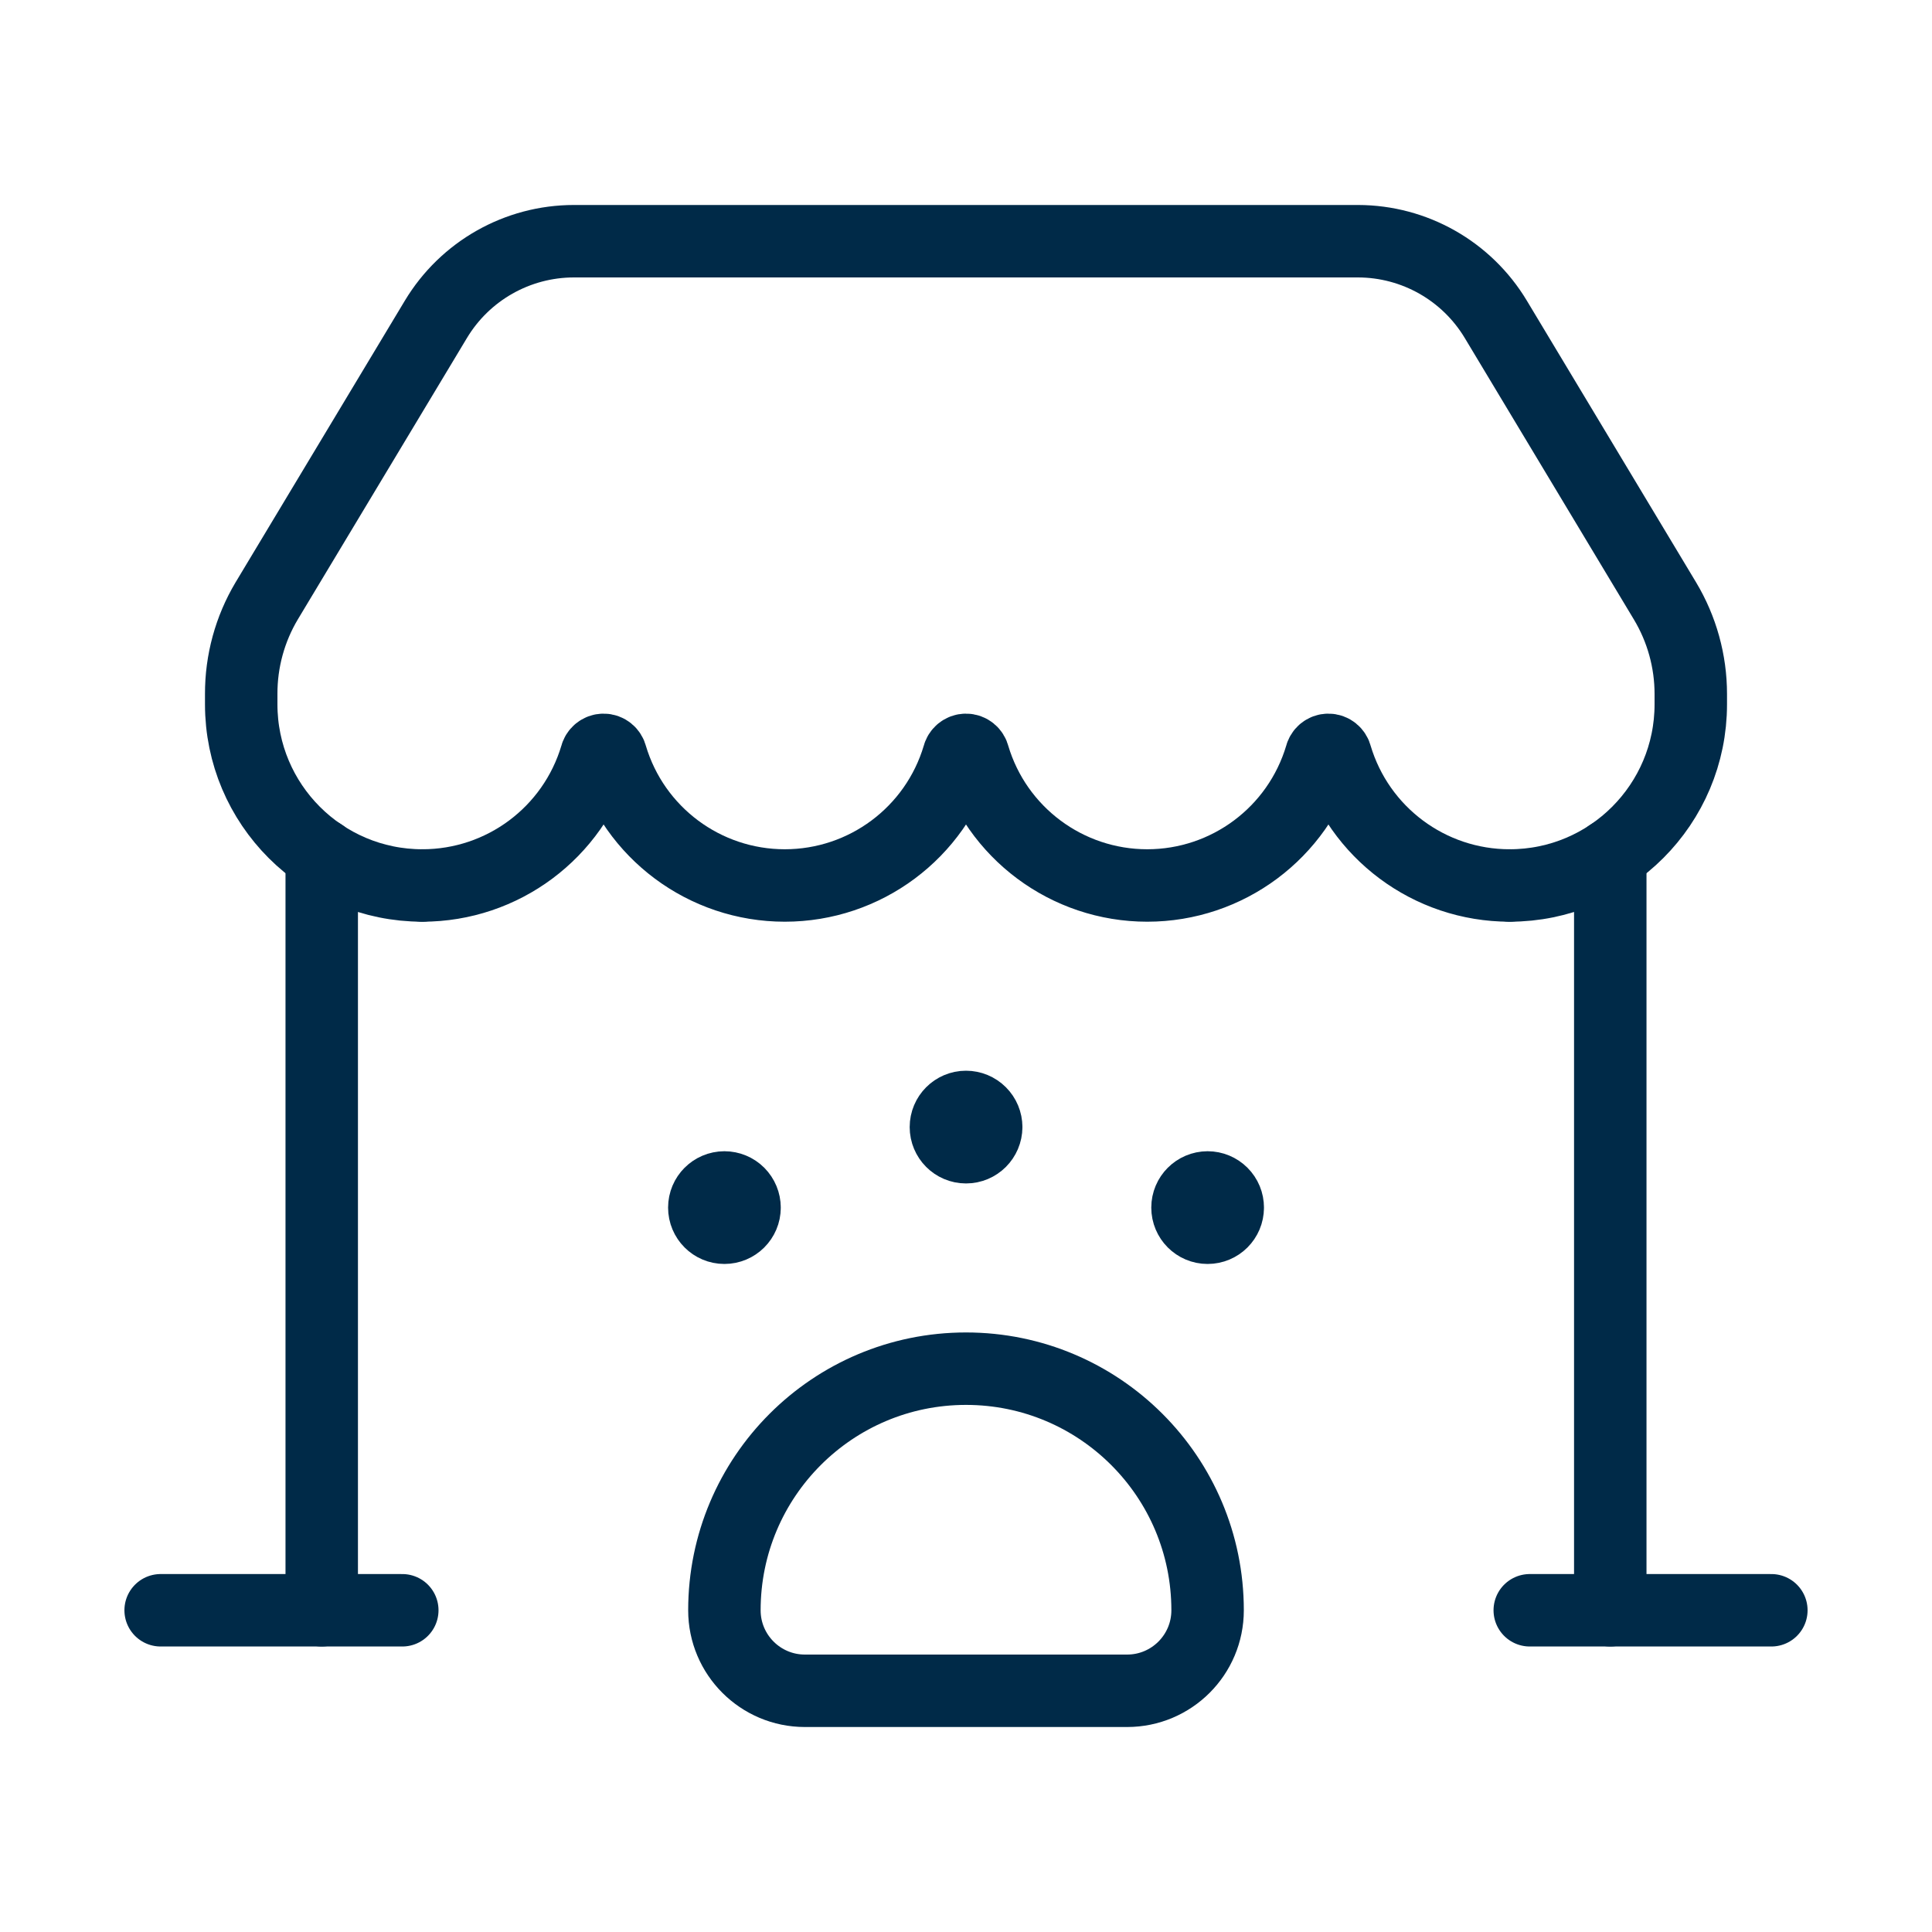 <svg width="40" height="40" viewBox="0 0 40 40" fill="none" xmlns="http://www.w3.org/2000/svg">
<path d="M33.339 17.701V33.339" stroke="#002A48" stroke-width="1.5" stroke-linecap="round" stroke-linejoin="round"/>
<path d="M8.329 33.339H3.326" stroke="#002A48" stroke-width="1.5" stroke-linecap="round" stroke-linejoin="round"/>
<path fill-rule="evenodd" clip-rule="evenodd" d="M20 28.337V28.337C22.763 28.337 25.002 30.576 25.002 33.339V33.339C25.002 34.26 24.256 35.006 23.335 35.006H16.665C15.745 35.006 14.998 34.26 14.998 33.339V33.339C14.998 30.576 17.238 28.337 20 28.337Z" stroke="#002A48" stroke-width="1.5" stroke-linecap="round" stroke-linejoin="round"/>
<path d="M6.661 17.697V33.339" stroke="#002A48" stroke-width="1.5" stroke-linecap="round" stroke-linejoin="round"/>
<path d="M31.255 18.333V18.333C33.327 18.333 35.006 16.653 35.006 14.581V14.369C35.006 13.69 34.821 13.023 34.471 12.44L30.97 6.613C30.368 5.61 29.286 4.996 28.117 4.994H11.883C10.713 4.994 9.628 5.608 9.025 6.611L5.522 12.44C5.174 13.023 4.992 13.69 4.994 14.369V14.581C4.994 16.653 6.673 18.333 8.745 18.333V18.333" stroke="#002A48" stroke-width="1.5" stroke-linecap="round" stroke-linejoin="round"/>
<path d="M36.674 33.339H31.672" stroke="#002A48" stroke-width="1.5" stroke-linecap="round" stroke-linejoin="round"/>
<path d="M31.255 18.333C29.595 18.333 28.132 17.242 27.658 15.651C27.642 15.578 27.578 15.525 27.503 15.525C27.428 15.525 27.364 15.578 27.349 15.651C26.875 17.242 25.412 18.333 23.752 18.333C22.091 18.333 20.628 17.242 20.155 15.651C20.139 15.578 20.075 15.525 20 15.525C19.925 15.525 19.861 15.578 19.845 15.651C19.372 17.242 17.909 18.333 16.248 18.333C14.588 18.333 13.125 17.242 12.652 15.651C12.636 15.578 12.572 15.525 12.497 15.525C12.422 15.525 12.358 15.578 12.342 15.651C11.868 17.242 10.406 18.333 8.745 18.333" stroke="#002A48" stroke-width="1.5" stroke-linecap="round" stroke-linejoin="round"/>
<path d="M20.418 23.335C20.417 23.565 20.231 23.752 20 23.752C19.77 23.752 19.584 23.565 19.584 23.335C19.584 23.105 19.77 22.918 20 22.918C20.111 22.918 20.217 22.962 20.295 23.04C20.374 23.118 20.418 23.225 20.418 23.335" stroke="#002A48" stroke-width="1.5" stroke-linecap="round" stroke-linejoin="round"/>
<path d="M25.419 25.003C25.419 25.233 25.233 25.419 25.002 25.419C24.772 25.419 24.586 25.232 24.586 25.002C24.586 24.772 24.772 24.586 25.002 24.585C25.113 24.585 25.219 24.629 25.297 24.707C25.376 24.786 25.42 24.892 25.419 25.003" stroke="#002A48" stroke-width="1.5" stroke-linecap="round" stroke-linejoin="round"/>
<path d="M15.415 25.003C15.415 25.233 15.228 25.419 14.998 25.419C14.768 25.419 14.582 25.232 14.582 25.002C14.582 24.772 14.768 24.586 14.998 24.585C15.109 24.585 15.215 24.629 15.293 24.707C15.371 24.786 15.415 24.892 15.415 25.003" stroke="#002A48" stroke-width="1.5" stroke-linecap="round" stroke-linejoin="round"/>
</svg>
